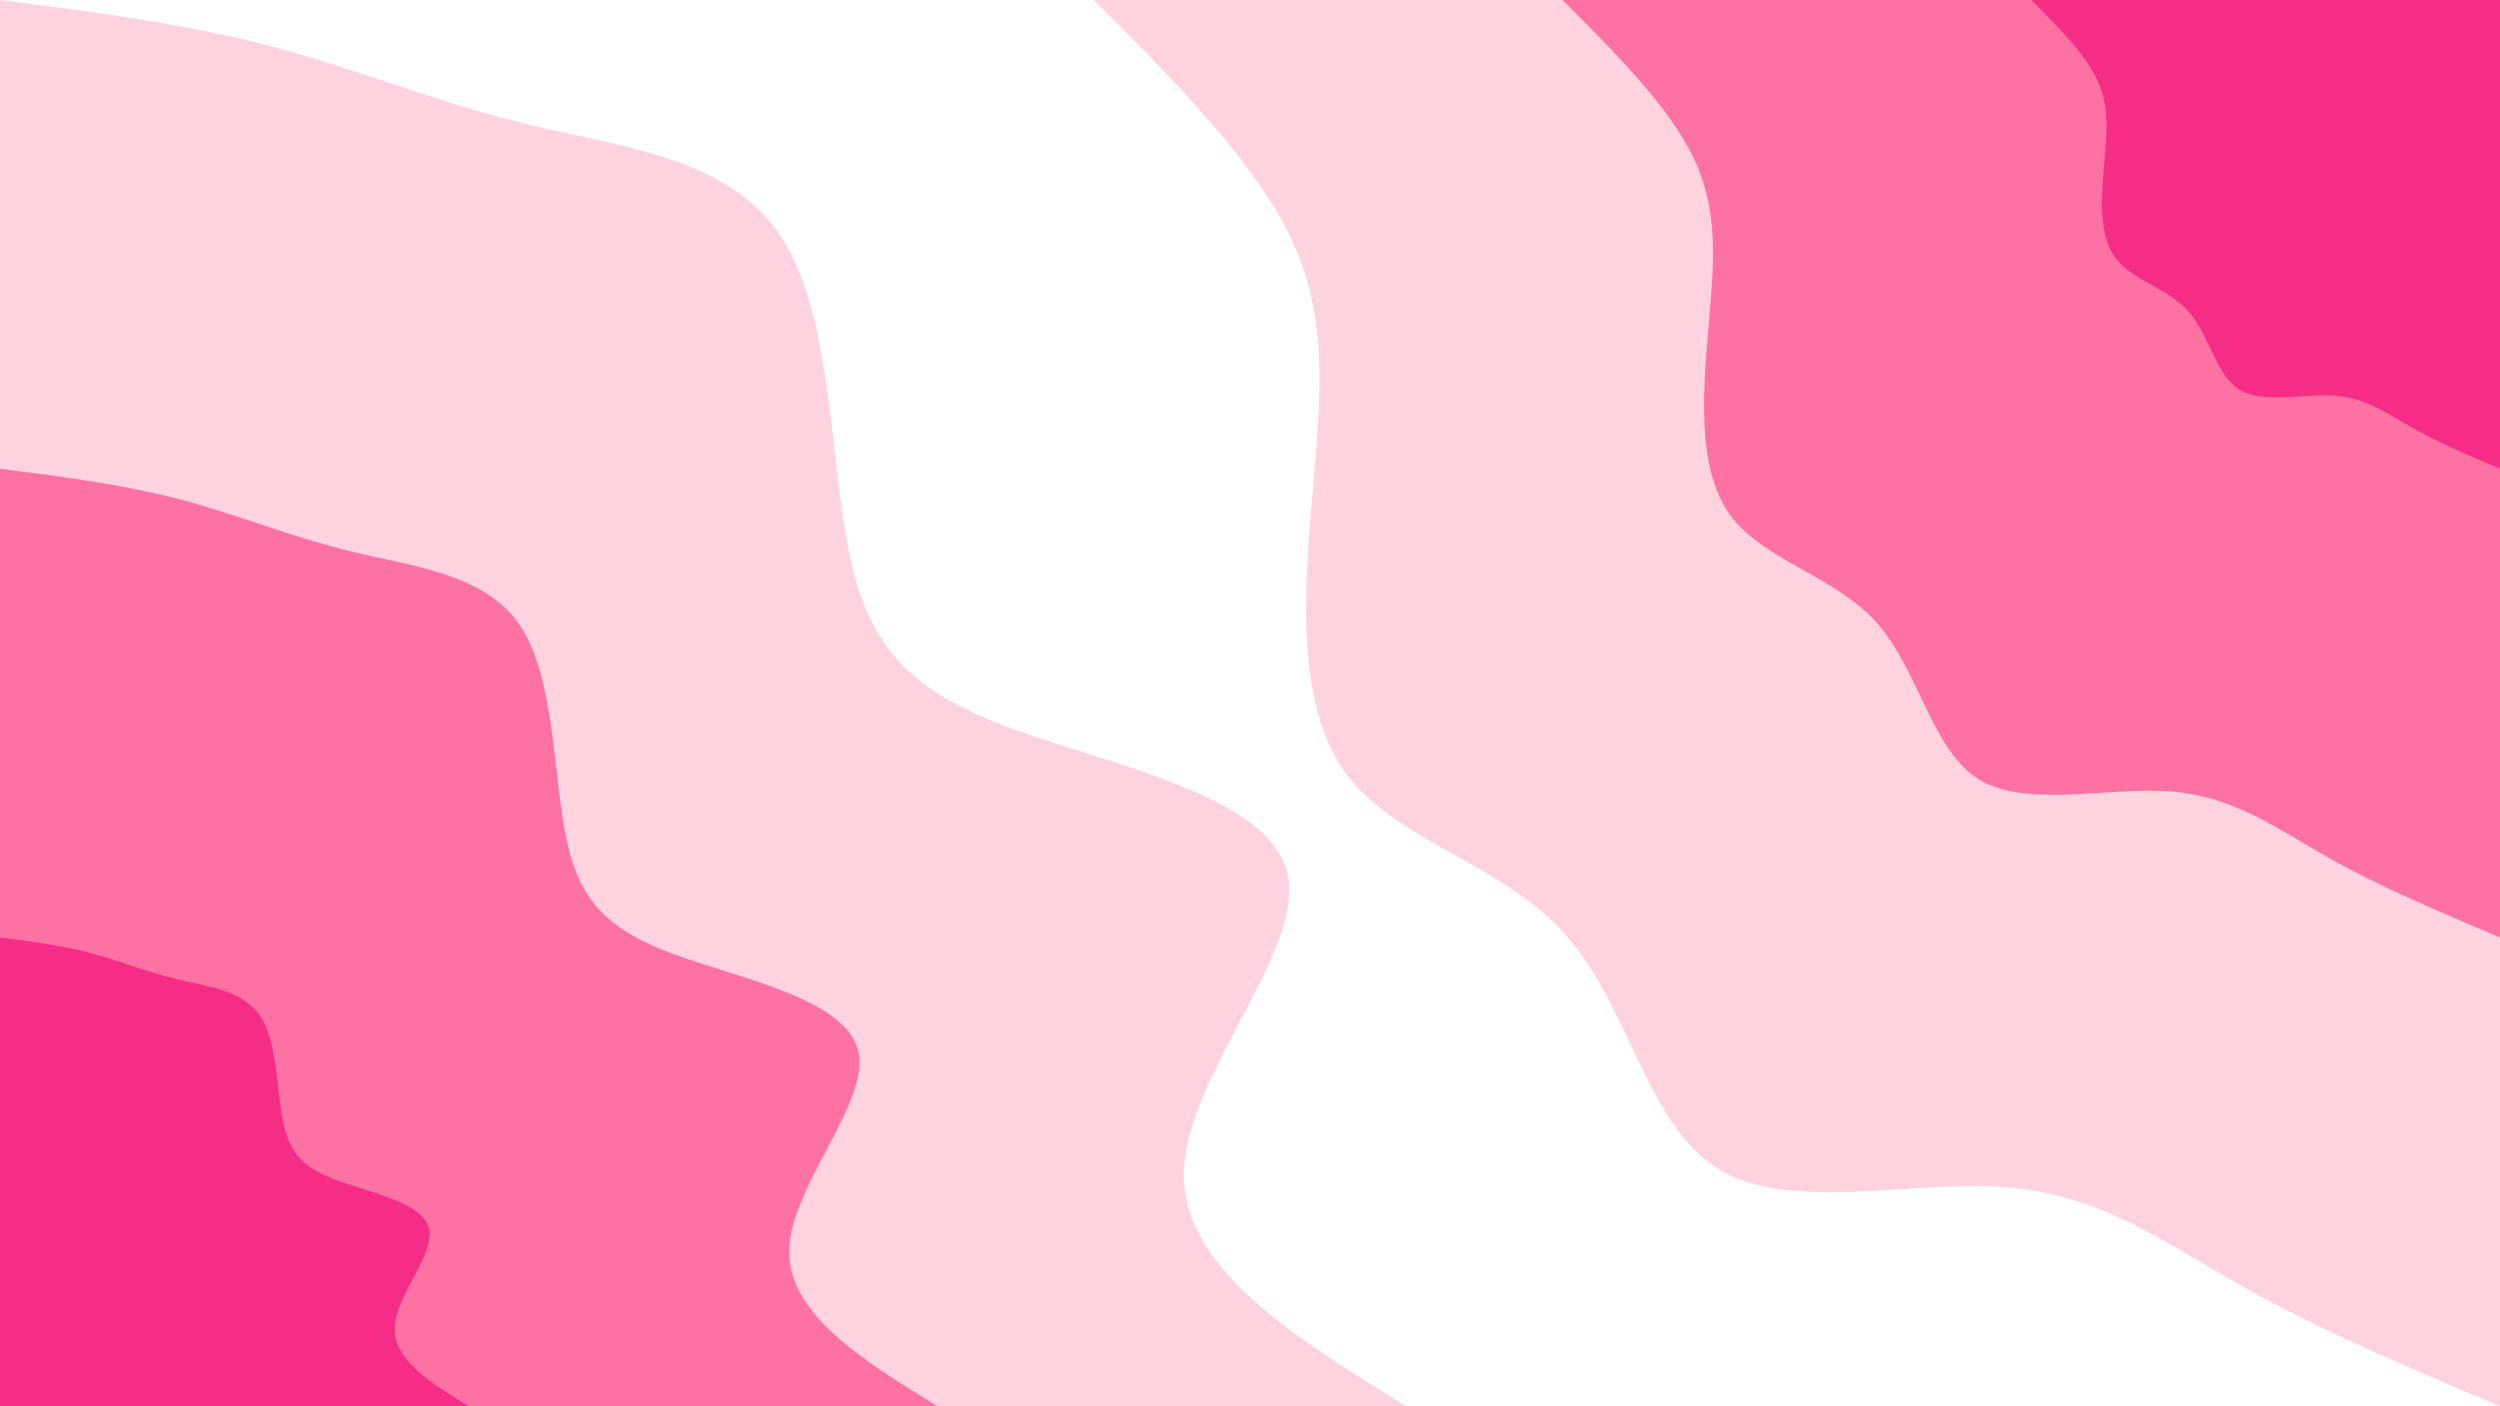<svg id="visual" viewBox="0 0 1920 1080" width="1920" height="1080" xmlns="http://www.w3.org/2000/svg" xmlns:xlink="http://www.w3.org/1999/xlink" version="1.1"><rect x="0" y="0" width="1920" height="1080" fill="#FFF"></rect><defs><linearGradient id="grad1_0" x1="43.8%" y1="0%" x2="100%" y2="100%"><stop offset="14.444%" stop-color="#f52d86" stop-opacity="1"></stop><stop offset="85.556%" stop-color="#f52d86" stop-opacity="1"></stop></linearGradient></defs><defs><linearGradient id="grad1_1" x1="43.8%" y1="0%" x2="100%" y2="100%"><stop offset="14.444%" stop-color="#f52d86" stop-opacity="1"></stop><stop offset="85.556%" stop-color="#ffa4c0" stop-opacity="1"></stop></linearGradient></defs><defs><linearGradient id="grad1_2" x1="43.8%" y1="0%" x2="100%" y2="100%"><stop offset="14.444%" stop-color="#ffffff" stop-opacity="1"></stop><stop offset="85.556%" stop-color="#ffa4c0" stop-opacity="1"></stop></linearGradient></defs><defs><linearGradient id="grad2_0" x1="0%" y1="0%" x2="56.3%" y2="100%"><stop offset="14.444%" stop-color="#f52d86" stop-opacity="1"></stop><stop offset="85.556%" stop-color="#f52d86" stop-opacity="1"></stop></linearGradient></defs><defs><linearGradient id="grad2_1" x1="0%" y1="0%" x2="56.3%" y2="100%"><stop offset="14.444%" stop-color="#ffa4c0" stop-opacity="1"></stop><stop offset="85.556%" stop-color="#f52d86" stop-opacity="1"></stop></linearGradient></defs><defs><linearGradient id="grad2_2" x1="0%" y1="0%" x2="56.3%" y2="100%"><stop offset="14.444%" stop-color="#ffa4c0" stop-opacity="1"></stop><stop offset="85.556%" stop-color="#ffffff" stop-opacity="1"></stop></linearGradient></defs><g transform="translate(1920, 0)"><path d="M0 1080C-68.8 1051 -137.5 1021.9 -196.7 988.6C-255.8 955.4 -305.3 917.9 -377.7 911.9C-450.1 905.9 -545.3 931.3 -600 898C-654.8 864.6 -669.1 772.5 -717.7 717.7C-766.3 663 -849.2 645.7 -887.2 592.8C-925.2 539.9 -918.2 451.4 -911.9 377.7C-905.5 304 -899.7 245 -927.8 184.6C-955.9 124.1 -1018 62 -1080 0L0 0Z" fill="#ffd2df"></path><path d="M0 720C-45.8 700.6 -91.7 681.3 -131.1 659.1C-170.5 636.9 -203.6 611.9 -251.8 607.9C-300 603.9 -363.5 620.9 -400 598.7C-436.5 576.4 -446.1 515 -478.5 478.5C-510.9 442 -566.1 430.5 -591.5 395.2C-616.8 359.9 -612.2 300.9 -607.9 251.8C-603.7 202.7 -599.8 163.4 -618.5 123C-637.3 82.7 -678.6 41.4 -720 0L0 0Z" fill="#fe72a3"></path><path d="M0 360C-22.9 350.3 -45.8 340.6 -65.6 329.5C-85.3 318.5 -101.8 306 -125.9 304C-150 302 -181.8 310.4 -200 299.3C-218.3 288.2 -223 257.5 -239.2 239.2C-255.4 221 -283.1 215.2 -295.7 197.6C-308.4 180 -306.1 150.5 -304 125.9C-301.8 101.3 -299.9 81.7 -309.3 61.5C-318.6 41.4 -339.3 20.7 -360 0L0 0Z" fill="#f52d86"></path></g><g transform="translate(0, 1080)"><path d="M0 -1080C70.7 -1071 141.5 -1062 207.8 -1044.5C274.1 -1027.1 335.9 -1001.1 407.6 -983.9C479.2 -966.8 560.5 -958.4 600 -898C639.5 -837.6 637.1 -725.1 652.7 -652.7C668.2 -580.2 701.7 -547.9 778.3 -520C854.8 -492.1 974.4 -468.7 988.6 -409.5C1002.7 -350.2 911.5 -255.1 909.2 -180.8C906.9 -106.6 993.4 -53.3 1080 0L0 0Z" fill="#ffd2df"></path><path d="M0 -720C47.2 -714 94.3 -708 138.5 -696.4C182.7 -684.7 224 -667.4 271.7 -656C319.4 -644.5 373.7 -638.9 400 -598.7C426.3 -558.4 424.7 -483.4 435.1 -435.1C445.5 -386.8 467.8 -365.3 518.8 -346.7C569.9 -328.1 649.6 -312.5 659 -273C668.5 -233.5 607.7 -170 606.1 -120.6C604.6 -71.1 662.3 -35.5 720 0L0 0Z" fill="#fe72a3"></path><path d="M0 -360C23.6 -357 47.2 -354 69.3 -348.2C91.4 -342.4 112 -333.7 135.9 -328C159.7 -322.3 186.8 -319.5 200 -299.3C213.2 -279.2 212.4 -241.7 217.6 -217.6C222.7 -193.4 233.9 -182.6 259.4 -173.3C284.9 -164 324.8 -156.2 329.5 -136.5C334.2 -116.7 303.8 -85 303.1 -60.3C302.3 -35.5 331.1 -17.8 360 0L0 0Z" fill="#f52d86"></path></g></svg>
